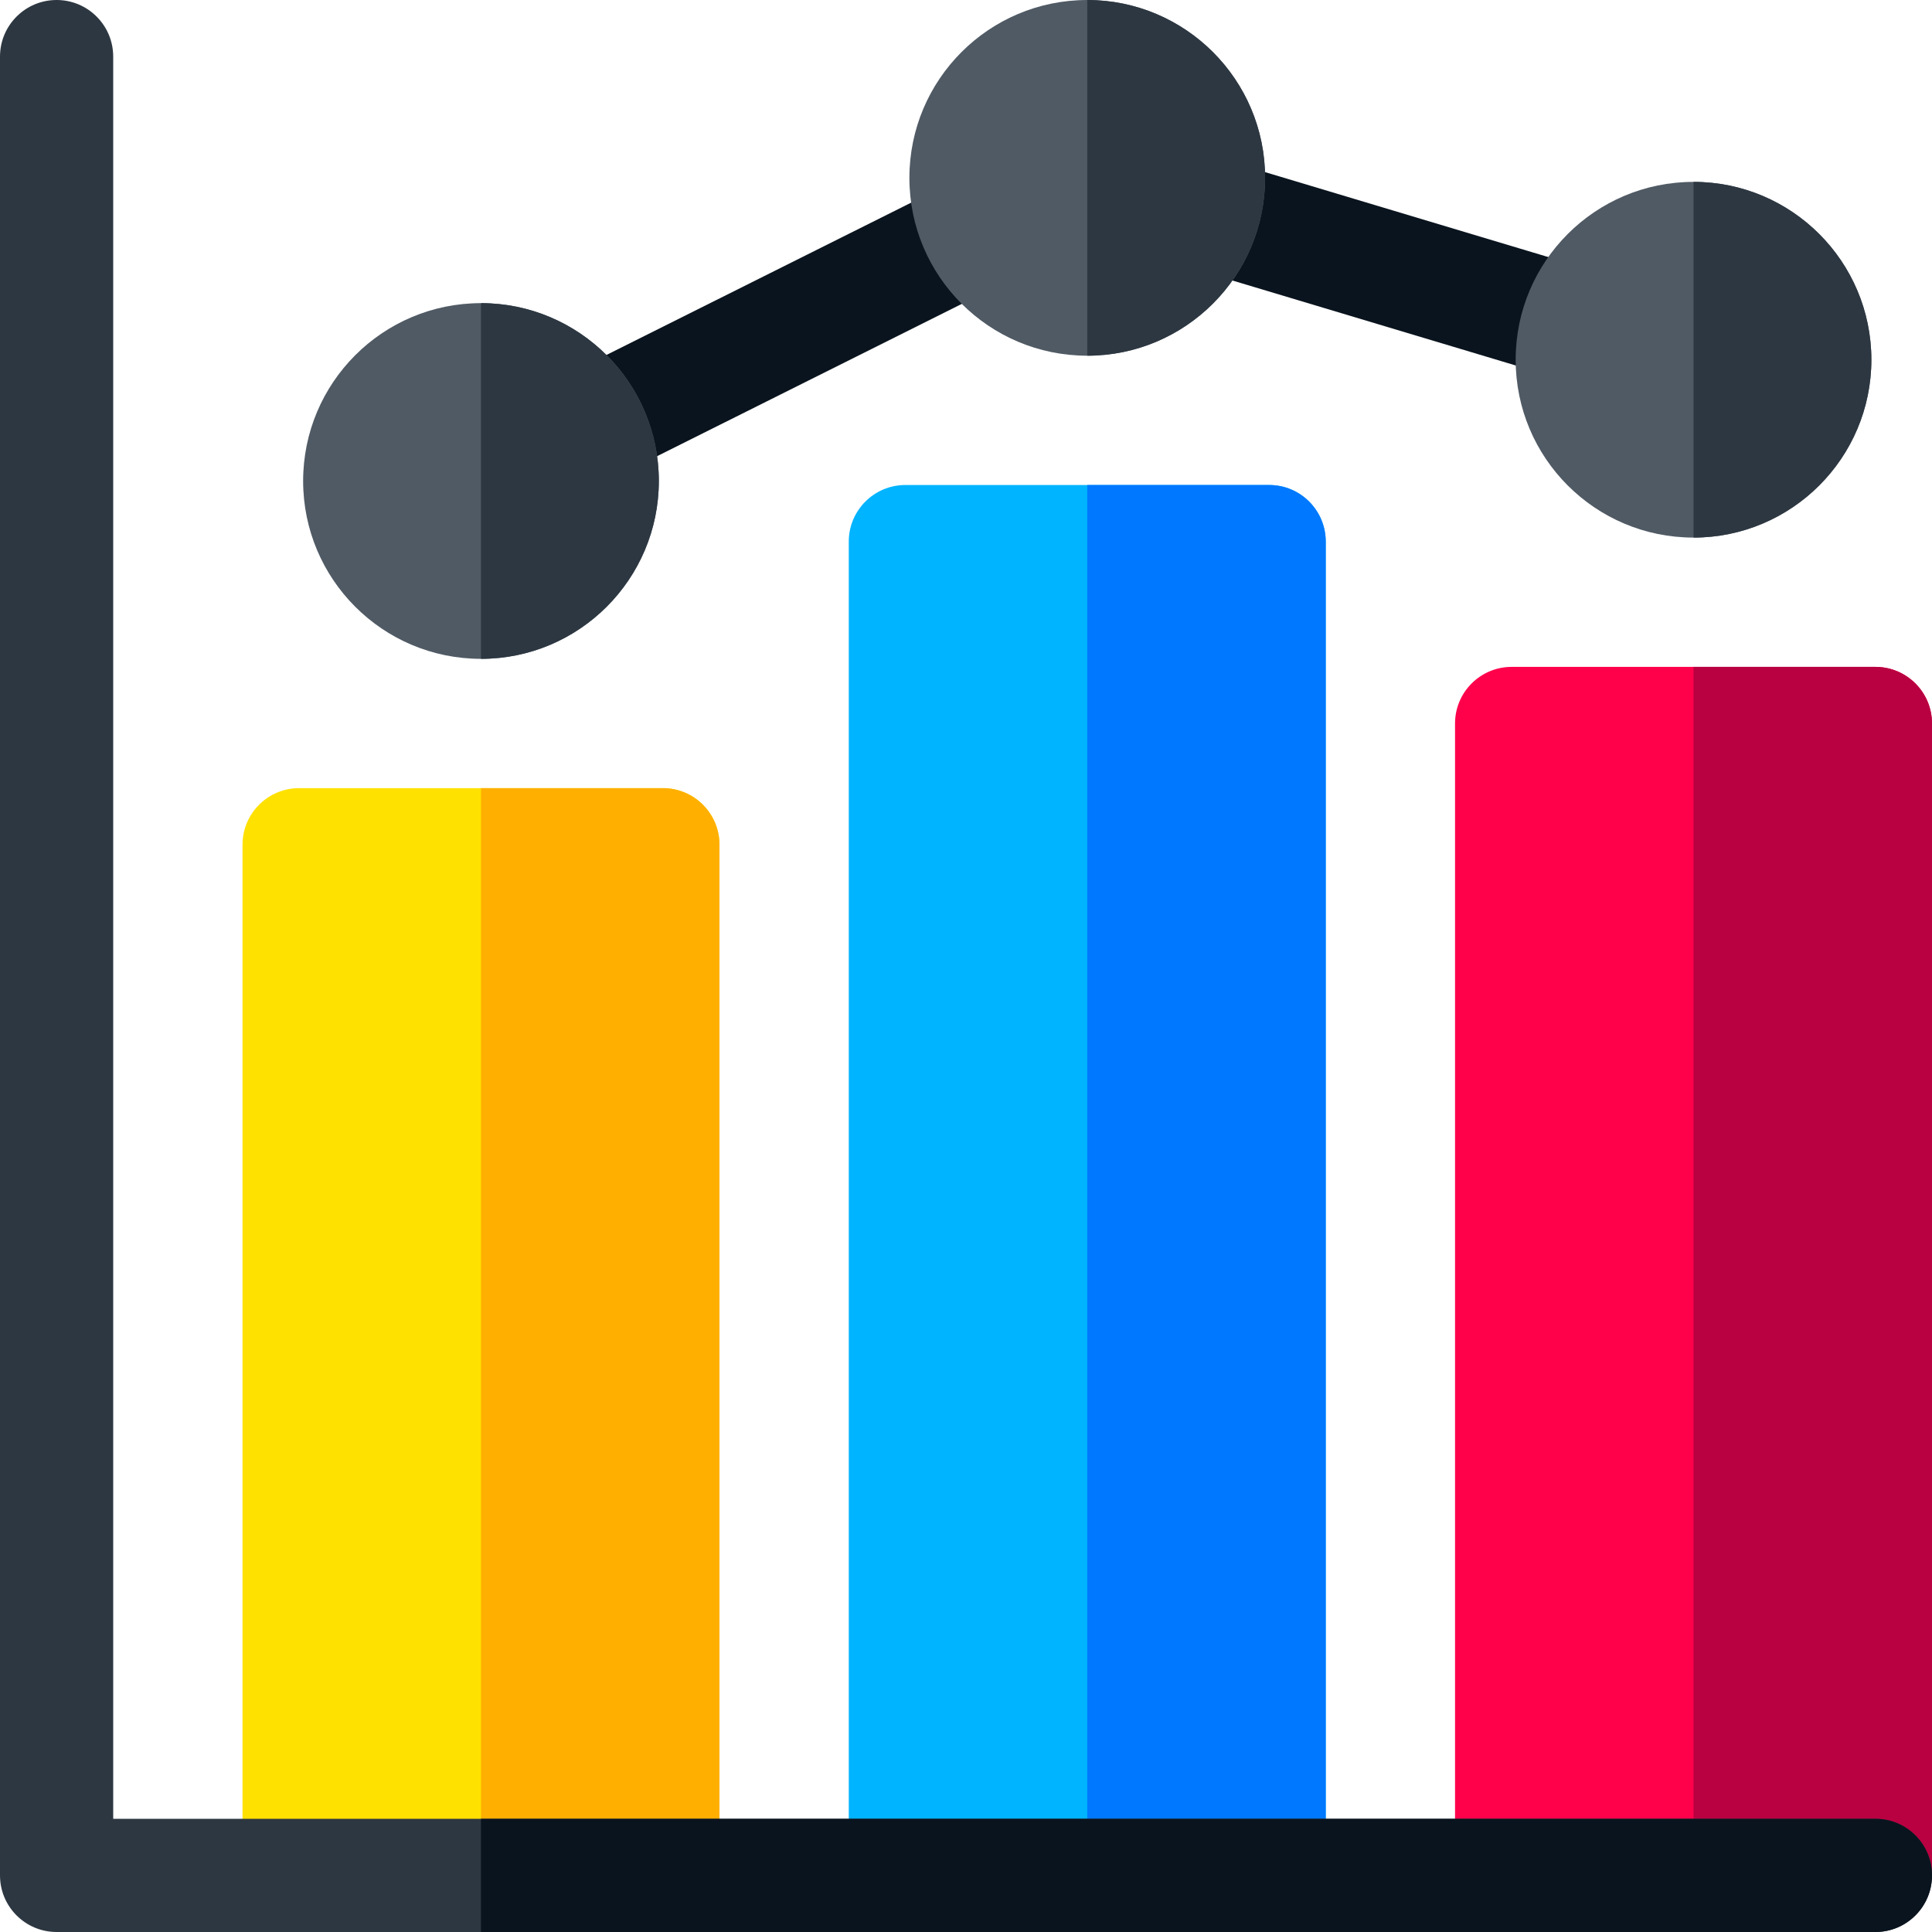 <svg id="Layer_1" enable-background="new 0 0 512 512" height="512" viewBox="0 0 512 512" width="512" xmlns="http://www.w3.org/2000/svg"><g><path d="m272.812 54.807c-3.703-7.41-12.713-10.415-20.124-6.711l-103.188 51.574c-7.41 3.704-10.415 12.713-6.711 20.124 3.703 7.41 12.713 10.415 20.124 6.711l103.187-51.574c7.41-3.704 10.415-12.714 6.712-20.124z" fill="#0a141e"/><path d="m422.322 71.727-99.092-29.723c-7.936-2.381-16.297 2.123-18.677 10.058s2.123 16.297 10.058 18.677l99.091 29.723c7.936 2.381 16.297-2.123 18.677-10.058 2.381-7.935-2.122-16.297-10.057-18.677z" fill="#0a141e"/><path d="m175.667 498h-96.4c-8.284 0-15-6.716-15-15v-259.133c0-8.284 6.716-15 15-15h96.4c8.284 0 15 6.716 15 15v259.133c0 8.284-6.716 15-15 15z" fill="#ffe100"/><path d="m175.667 208.867h-48.2v289.133h48.2c8.284 0 15-6.716 15-15v-259.133c0-8.284-6.716-15-15-15z" fill="#ffaf00"/><path d="m512 498h-111.4c-8.284 0-15-6.716-15-15v-291.267c0-8.284 6.716-15 15-15h96.4c8.284 0 15 6.716 15 15z" fill="#ff004b"/><path d="m497 176.733h-48.2v321.267h63.2v-306.267c0-8.284-6.716-15-15-15z" fill="#b90041"/><path d="m336.333 498h-96.4c-8.284 0-15-6.716-15-15v-339.467c0-8.284 6.716-15 15-15h96.4c8.284 0 15 6.716 15 15v339.467c0 8.284-6.715 15-15 15z" fill="#00b4ff"/><path d="m336.333 128.533h-48.2v369.467h48.2c8.284 0 15-6.716 15-15v-339.467c0-8.284-6.715-15-15-15z" fill="#0078ff"/><g fill="#505a64"><circle cx="448.8" cy="95.333" r="47.133"/><circle cx="127.467" cy="127.467" r="47.133"/><circle cx="288.133" cy="47.133" r="47.133"/></g><path d="m497 512h-482c-8.284 0-15-6.716-15-15v-482c0-8.284 6.716-15 15-15s15 6.716 15 15v467h467c8.284 0 15 6.716 15 15s-6.716 15-15 15z" fill="#2d3741"/><path d="m512 497c0-8.284-6.716-15-15-15h-369.533v30h369.533c8.284 0 15-6.716 15-15z" fill="#0a141e"/><path d="m127.467 174.6v-94.267c25.989 0 47.133 21.144 47.133 47.133s-21.144 47.134-47.133 47.134z" fill="#2d3741"/><path d="m288.133 94.267v-94.267c25.989 0 47.133 21.144 47.133 47.133s-21.143 47.134-47.133 47.134z" fill="#2d3741"/><path d="m448.8 142.467v-94.267c25.989 0 47.133 21.144 47.133 47.133s-21.144 47.134-47.133 47.134z" fill="#2d3741"/></g></svg>